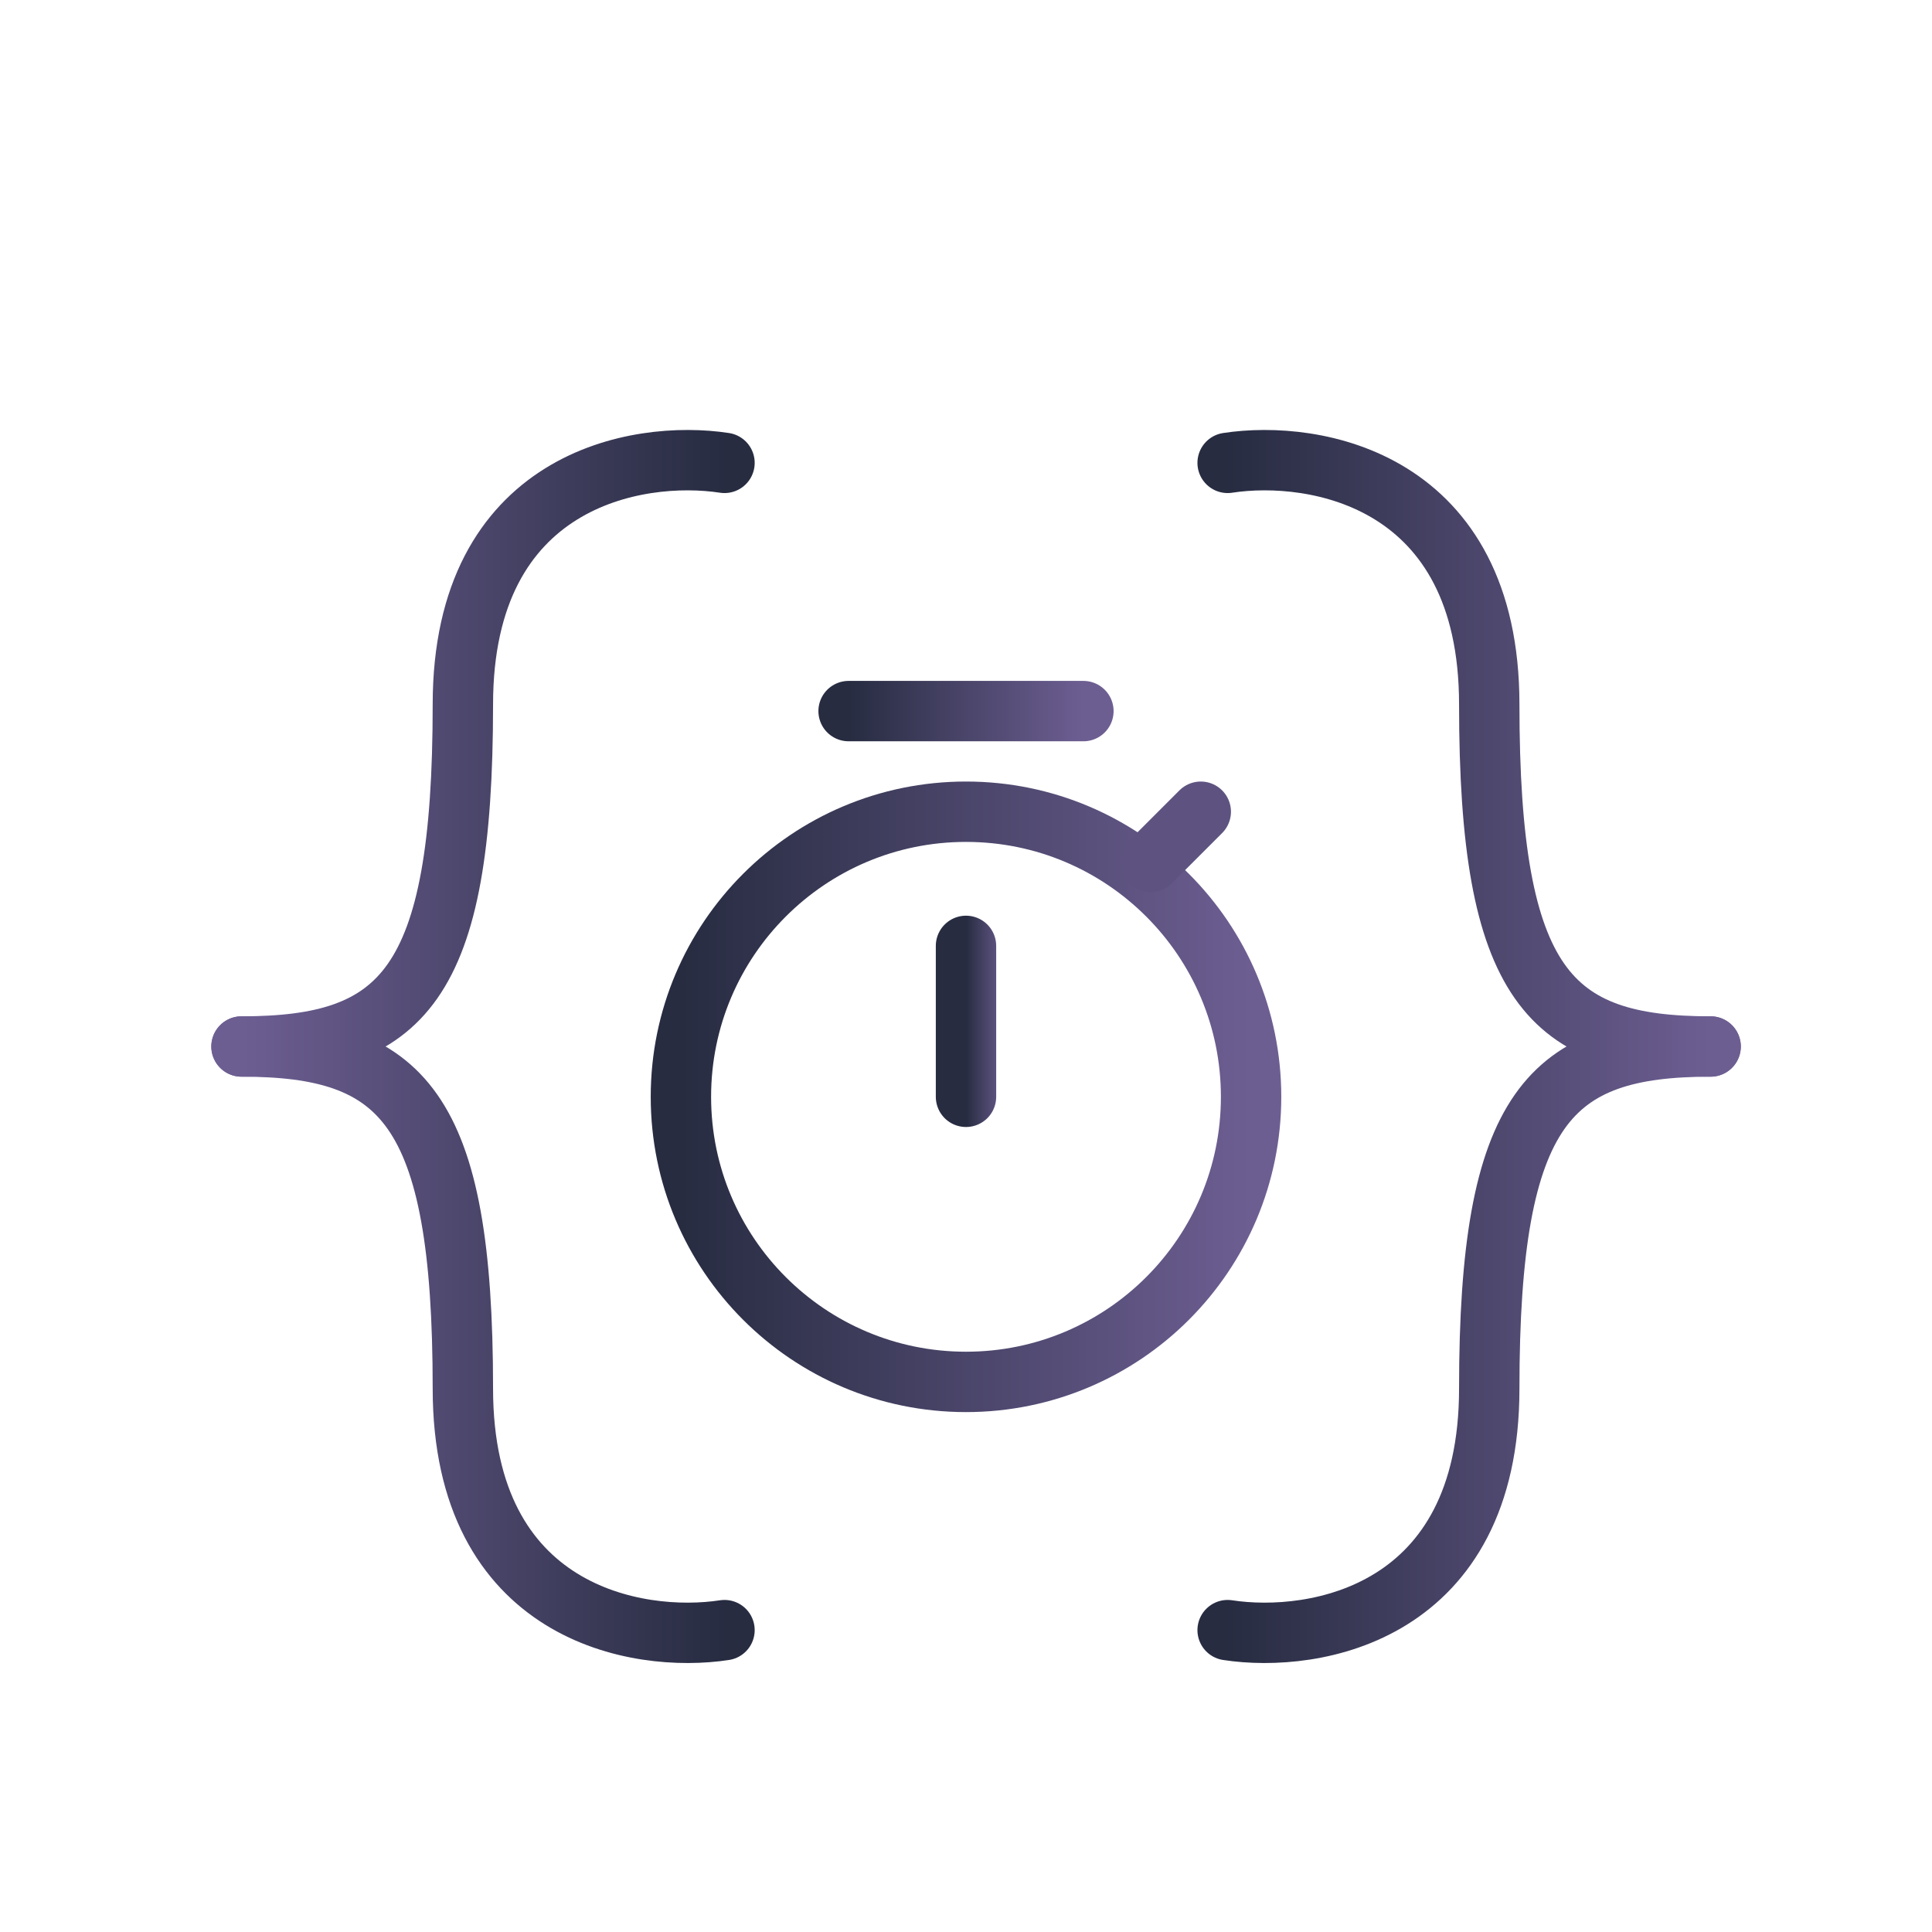 <svg width="48" height="48" viewBox="0 0 48 48" fill="none" xmlns="http://www.w3.org/2000/svg">
<path d="M24 34.333C27.912 34.333 31.083 31.162 31.083 27.25C31.083 23.338 27.912 20.167 24 20.167C20.088 20.167 16.917 23.338 16.917 27.25C16.917 31.162 20.088 34.333 24 34.333Z" stroke="url(#paint0_linear_3303_468484)" stroke-width="1.5" stroke-linejoin="round"/>
<path d="M26.917 17.667H21.083" stroke="url(#paint1_linear_3303_468484)" stroke-width="1.5" stroke-linecap="round" stroke-linejoin="round"/>
<path d="M29.833 20.167L28.583 21.417" stroke="#5E5380" stroke-width="1.5" stroke-linecap="round" stroke-linejoin="round"/>
<path d="M24 23.5V27.25" stroke="url(#paint2_linear_3303_468484)" stroke-width="1.5" stroke-linecap="round" stroke-linejoin="round"/>
<path d="M30.5 11.5C32.667 11.167 37 11.9 37 17.5C37 24.5 38.5 26 42.5 26" stroke="url(#paint3_linear_3303_468484)" stroke-width="1.5" stroke-linecap="round"/>
<path d="M18 11.5C15.833 11.167 11.5 11.9 11.5 17.5C11.5 24.5 10 26 6 26" stroke="url(#paint4_linear_3303_468484)" stroke-width="1.5" stroke-linecap="round"/>
<path d="M30.5 40.5C32.667 40.833 37 40.1 37 34.5C37 27.5 38.5 26 42.5 26" stroke="url(#paint5_linear_3303_468484)" stroke-width="1.5" stroke-linecap="round"/>
<path d="M18 40.5C15.833 40.833 11.5 40.1 11.5 34.5C11.5 27.5 10 26 6 26" stroke="url(#paint6_linear_3303_468484)" stroke-width="1.5" stroke-linecap="round"/>
<defs>
<linearGradient id="paint0_linear_3303_468484" x1="31.083" y1="28.2" x2="16.917" y2="28.2" gradientUnits="userSpaceOnUse">
<stop stop-color="#6D5E92"/>
<stop offset="1" stop-color="#272C41"/>
</linearGradient>
<linearGradient id="paint1_linear_3303_468484" x1="26.917" y1="18.234" x2="21.083" y2="18.234" gradientUnits="userSpaceOnUse">
<stop stop-color="#6D5E92"/>
<stop offset="1" stop-color="#272C41"/>
</linearGradient>
<linearGradient id="paint2_linear_3303_468484" x1="25" y1="25.626" x2="24" y2="25.626" gradientUnits="userSpaceOnUse">
<stop stop-color="#6D5E92"/>
<stop offset="1" stop-color="#272C41"/>
</linearGradient>
<linearGradient id="paint3_linear_3303_468484" x1="42.5" y1="19.693" x2="30.5" y2="19.693" gradientUnits="userSpaceOnUse">
<stop stop-color="#6D5E92"/>
<stop offset="1" stop-color="#272C41"/>
</linearGradient>
<linearGradient id="paint4_linear_3303_468484" x1="6" y1="19.693" x2="18" y2="19.693" gradientUnits="userSpaceOnUse">
<stop stop-color="#6D5E92"/>
<stop offset="1" stop-color="#272C41"/>
</linearGradient>
<linearGradient id="paint5_linear_3303_468484" x1="42.5" y1="32.307" x2="30.5" y2="32.307" gradientUnits="userSpaceOnUse">
<stop stop-color="#6D5E92"/>
<stop offset="1" stop-color="#272C41"/>
</linearGradient>
<linearGradient id="paint6_linear_3303_468484" x1="6" y1="32.307" x2="18" y2="32.307" gradientUnits="userSpaceOnUse">
<stop stop-color="#6D5E92"/>
<stop offset="1" stop-color="#272C41"/>
</linearGradient>
</defs>
</svg>
